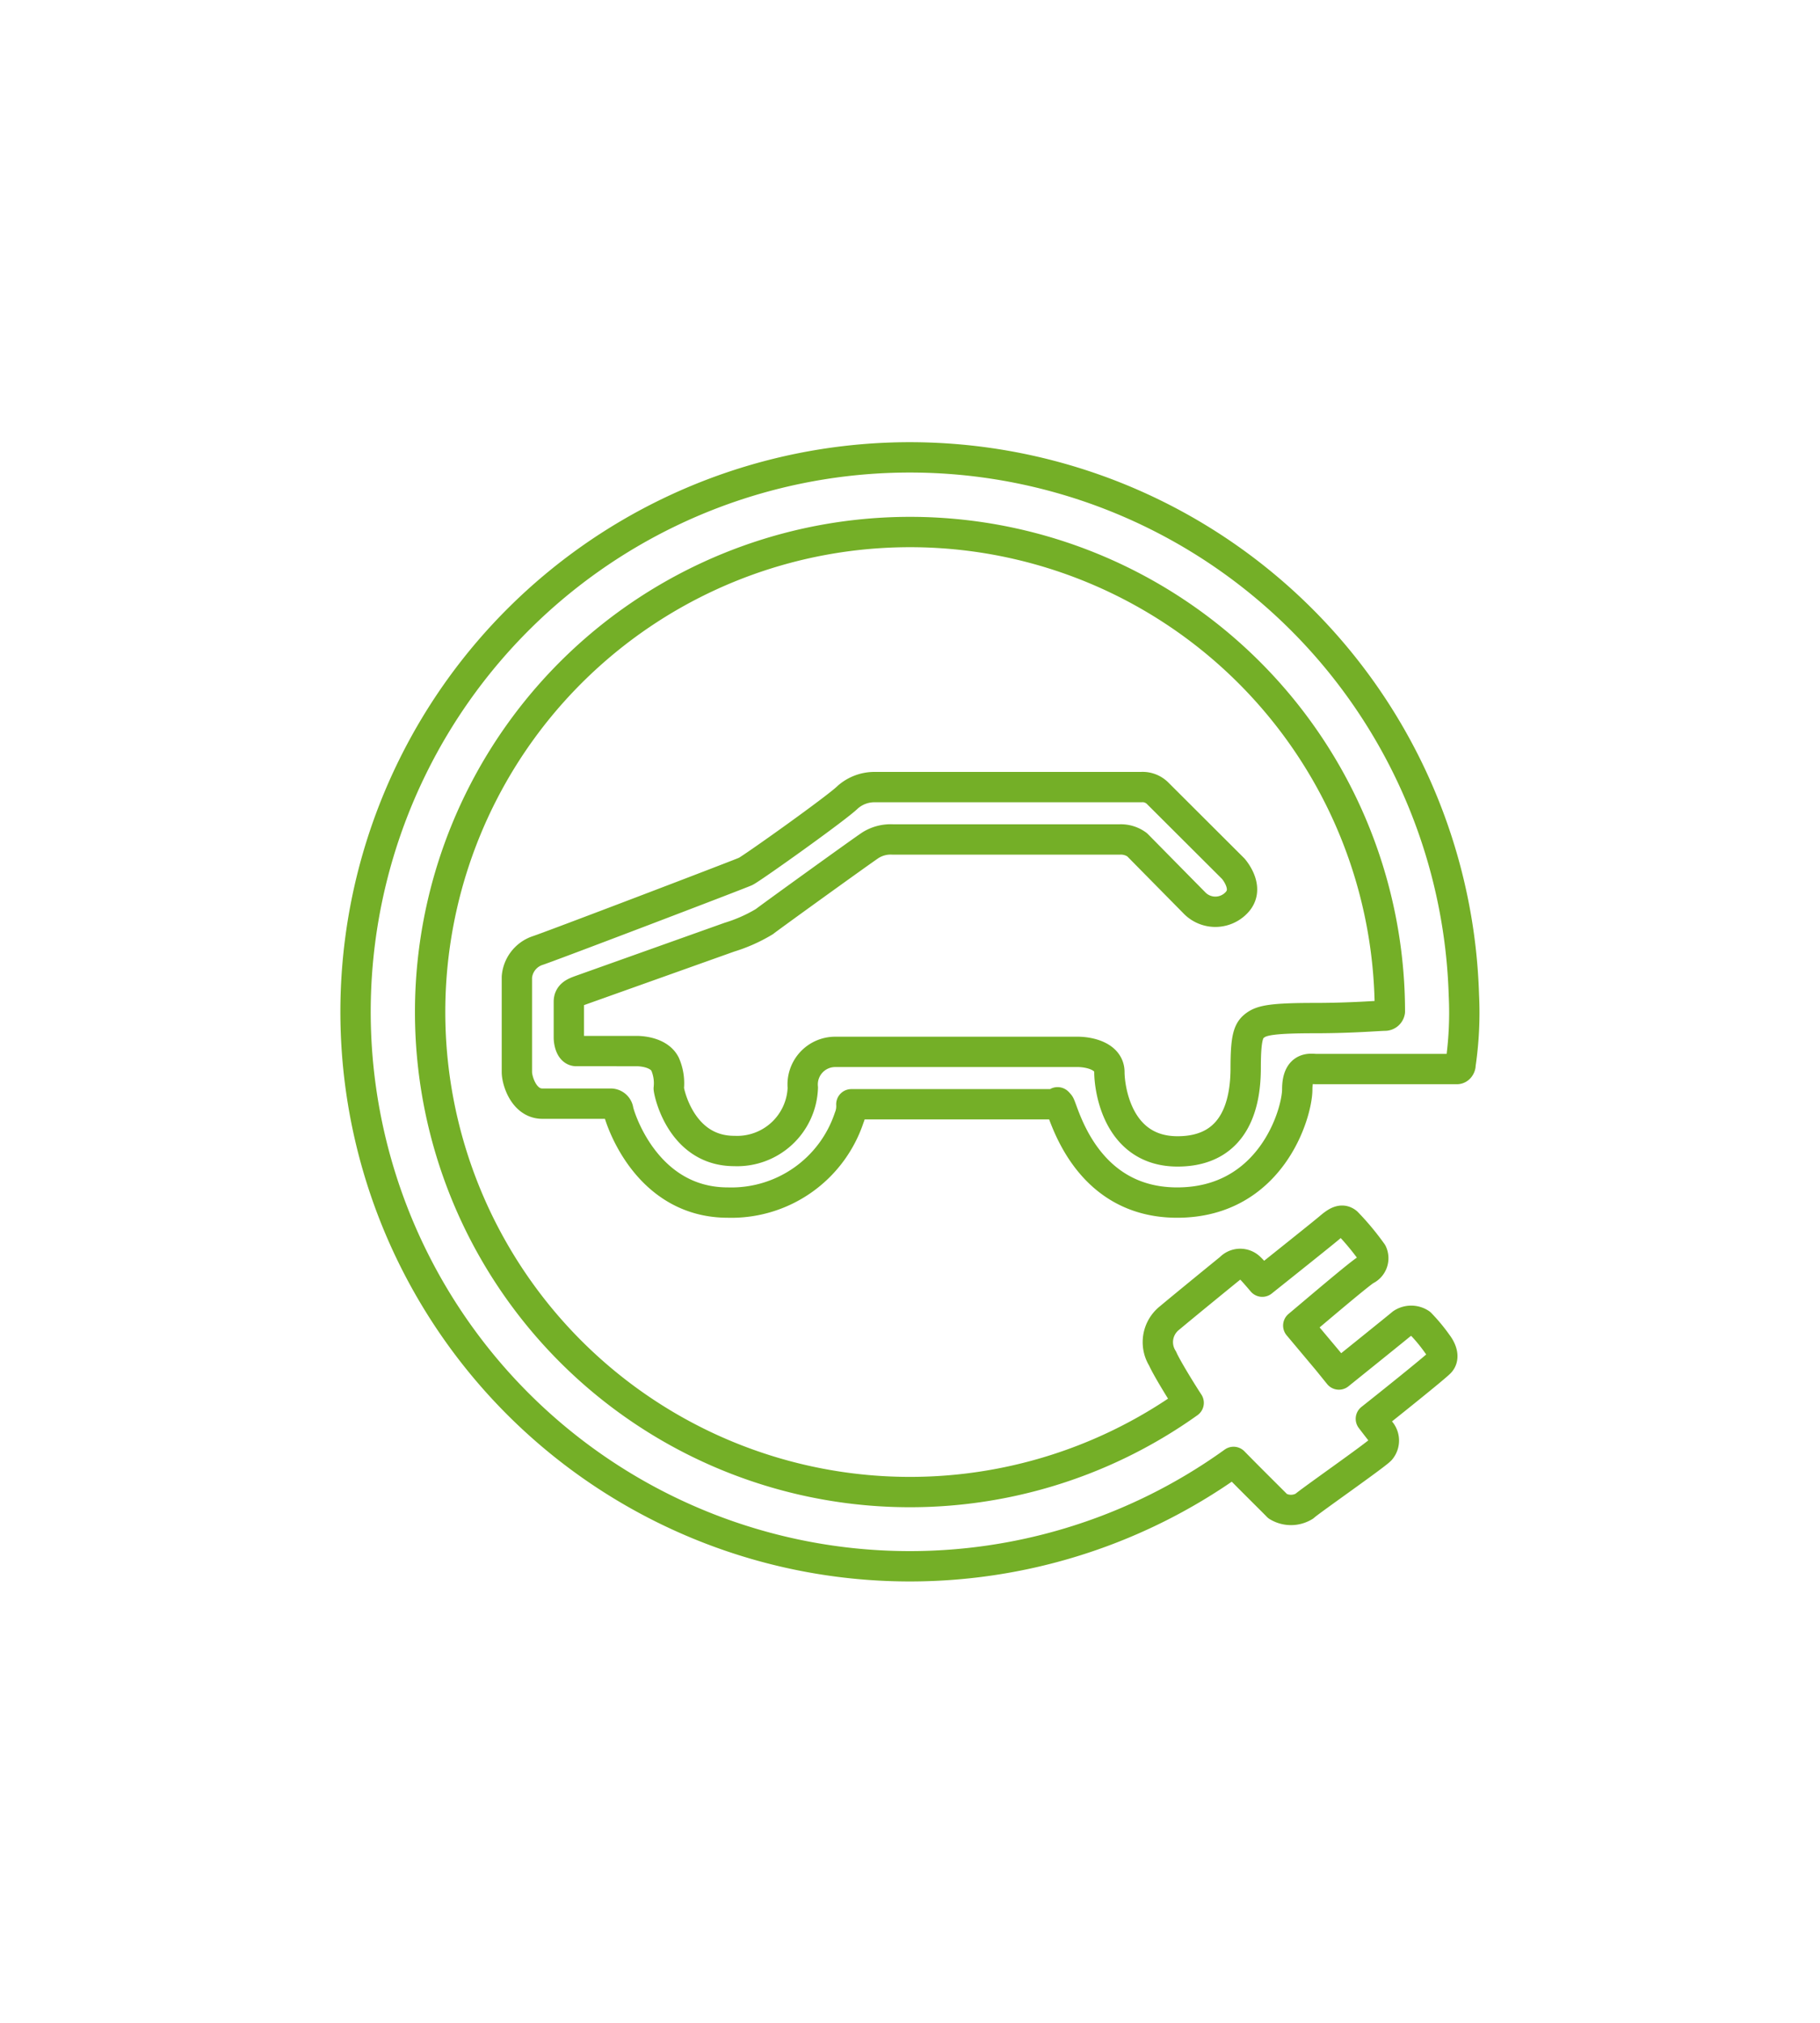 <svg id="Layer_1" data-name="Layer 1" xmlns="http://www.w3.org/2000/svg" viewBox="0 0 90 100"><defs><style>.cls-1{fill:none;stroke:#74af27;stroke-linecap:round;stroke-linejoin:round;stroke-width:1.5px;}</style></defs><title>EV-Misc-EVChargingSymbolOutlined</title><path class="cls-1" d="M72.22,52.65a17.59,17.59,0,0,0,.17-3.45h0A27.41,27.41,0,1,0,61,72.27c.9.92,2,2,2.18,2.19a1.27,1.27,0,0,0,1.32,0c.2-.2,3.48-2.49,3.76-2.78a.71.71,0,0,0,0-.93s-.32-.41-.47-.61c.71-.56,3.2-2.55,3.42-2.79s.09-.62-.14-.92a8.34,8.34,0,0,0-.83-1,.83.83,0,0,0-.91,0c-.16.14-3.12,2.52-3.12,2.52l-.55-.68L64.2,65.53c.6-.5,3-2.55,3.34-2.75a.64.64,0,0,0,.31-.85,12.88,12.88,0,0,0-1.24-1.49c-.28-.23-.57,0-.9.28s-2.6,2.09-3.29,2.64c-.28-.33-.49-.57-.59-.66a.68.68,0,0,0-1,0c-.25.2-2.26,1.84-3,2.46a1.52,1.52,0,0,0-.34,2c.21.48,1,1.75,1.29,2.19A23.73,23.73,0,1,1,68.73,50v0a.25.25,0,0,1-.24.21c-.28,0-1.64.12-3.48.12-2.08,0-2.6.11-2.93.35s-.48.54-.48,2.11-.39,4.13-3.37,4.13S54.86,53.79,54.86,53s-1-1-1.57-1h-12a1.61,1.61,0,0,0-1.59,1.77,3.25,3.25,0,0,1-3.39,3.13c-2.61,0-3.22-2.85-3.24-3.09a2.37,2.37,0,0,0-.18-1.2c-.28-.56-1.08-.65-1.41-.65H28.5c-.29,0-.37-.46-.37-.67V49.52c0-.34.26-.45.56-.56l7.38-2.63a7.71,7.71,0,0,0,1.73-.77c.29-.23,4.88-3.54,5.25-3.78a1.88,1.88,0,0,1,1.11-.28h11.2a1.35,1.35,0,0,1,.87.26l2.83,2.87a1.44,1.44,0,0,0,2.08,0c.64-.65,0-1.5-.15-1.68L57.23,39.2a1.05,1.05,0,0,0-.79-.29H43.26a2,2,0,0,0-1.34.5c-.52.52-4.75,3.53-5.05,3.67S27,46.87,26.56,47a1.51,1.51,0,0,0-1,1.3V53c0,.41.34,1.56,1.26,1.56h3.38a.38.38,0,0,1,.37.29c0,.15,1.26,4.6,5.42,4.6a6.14,6.14,0,0,0,6-4.19,1.51,1.51,0,0,0,.11-.67H52.2c.19,0,0-.22.19,0s1.18,4.86,5.82,4.86,5.94-4.41,5.94-5.6.71-1,.93-1h6.48l.48,0c.12,0,.17-.12.18-.17"/></svg>